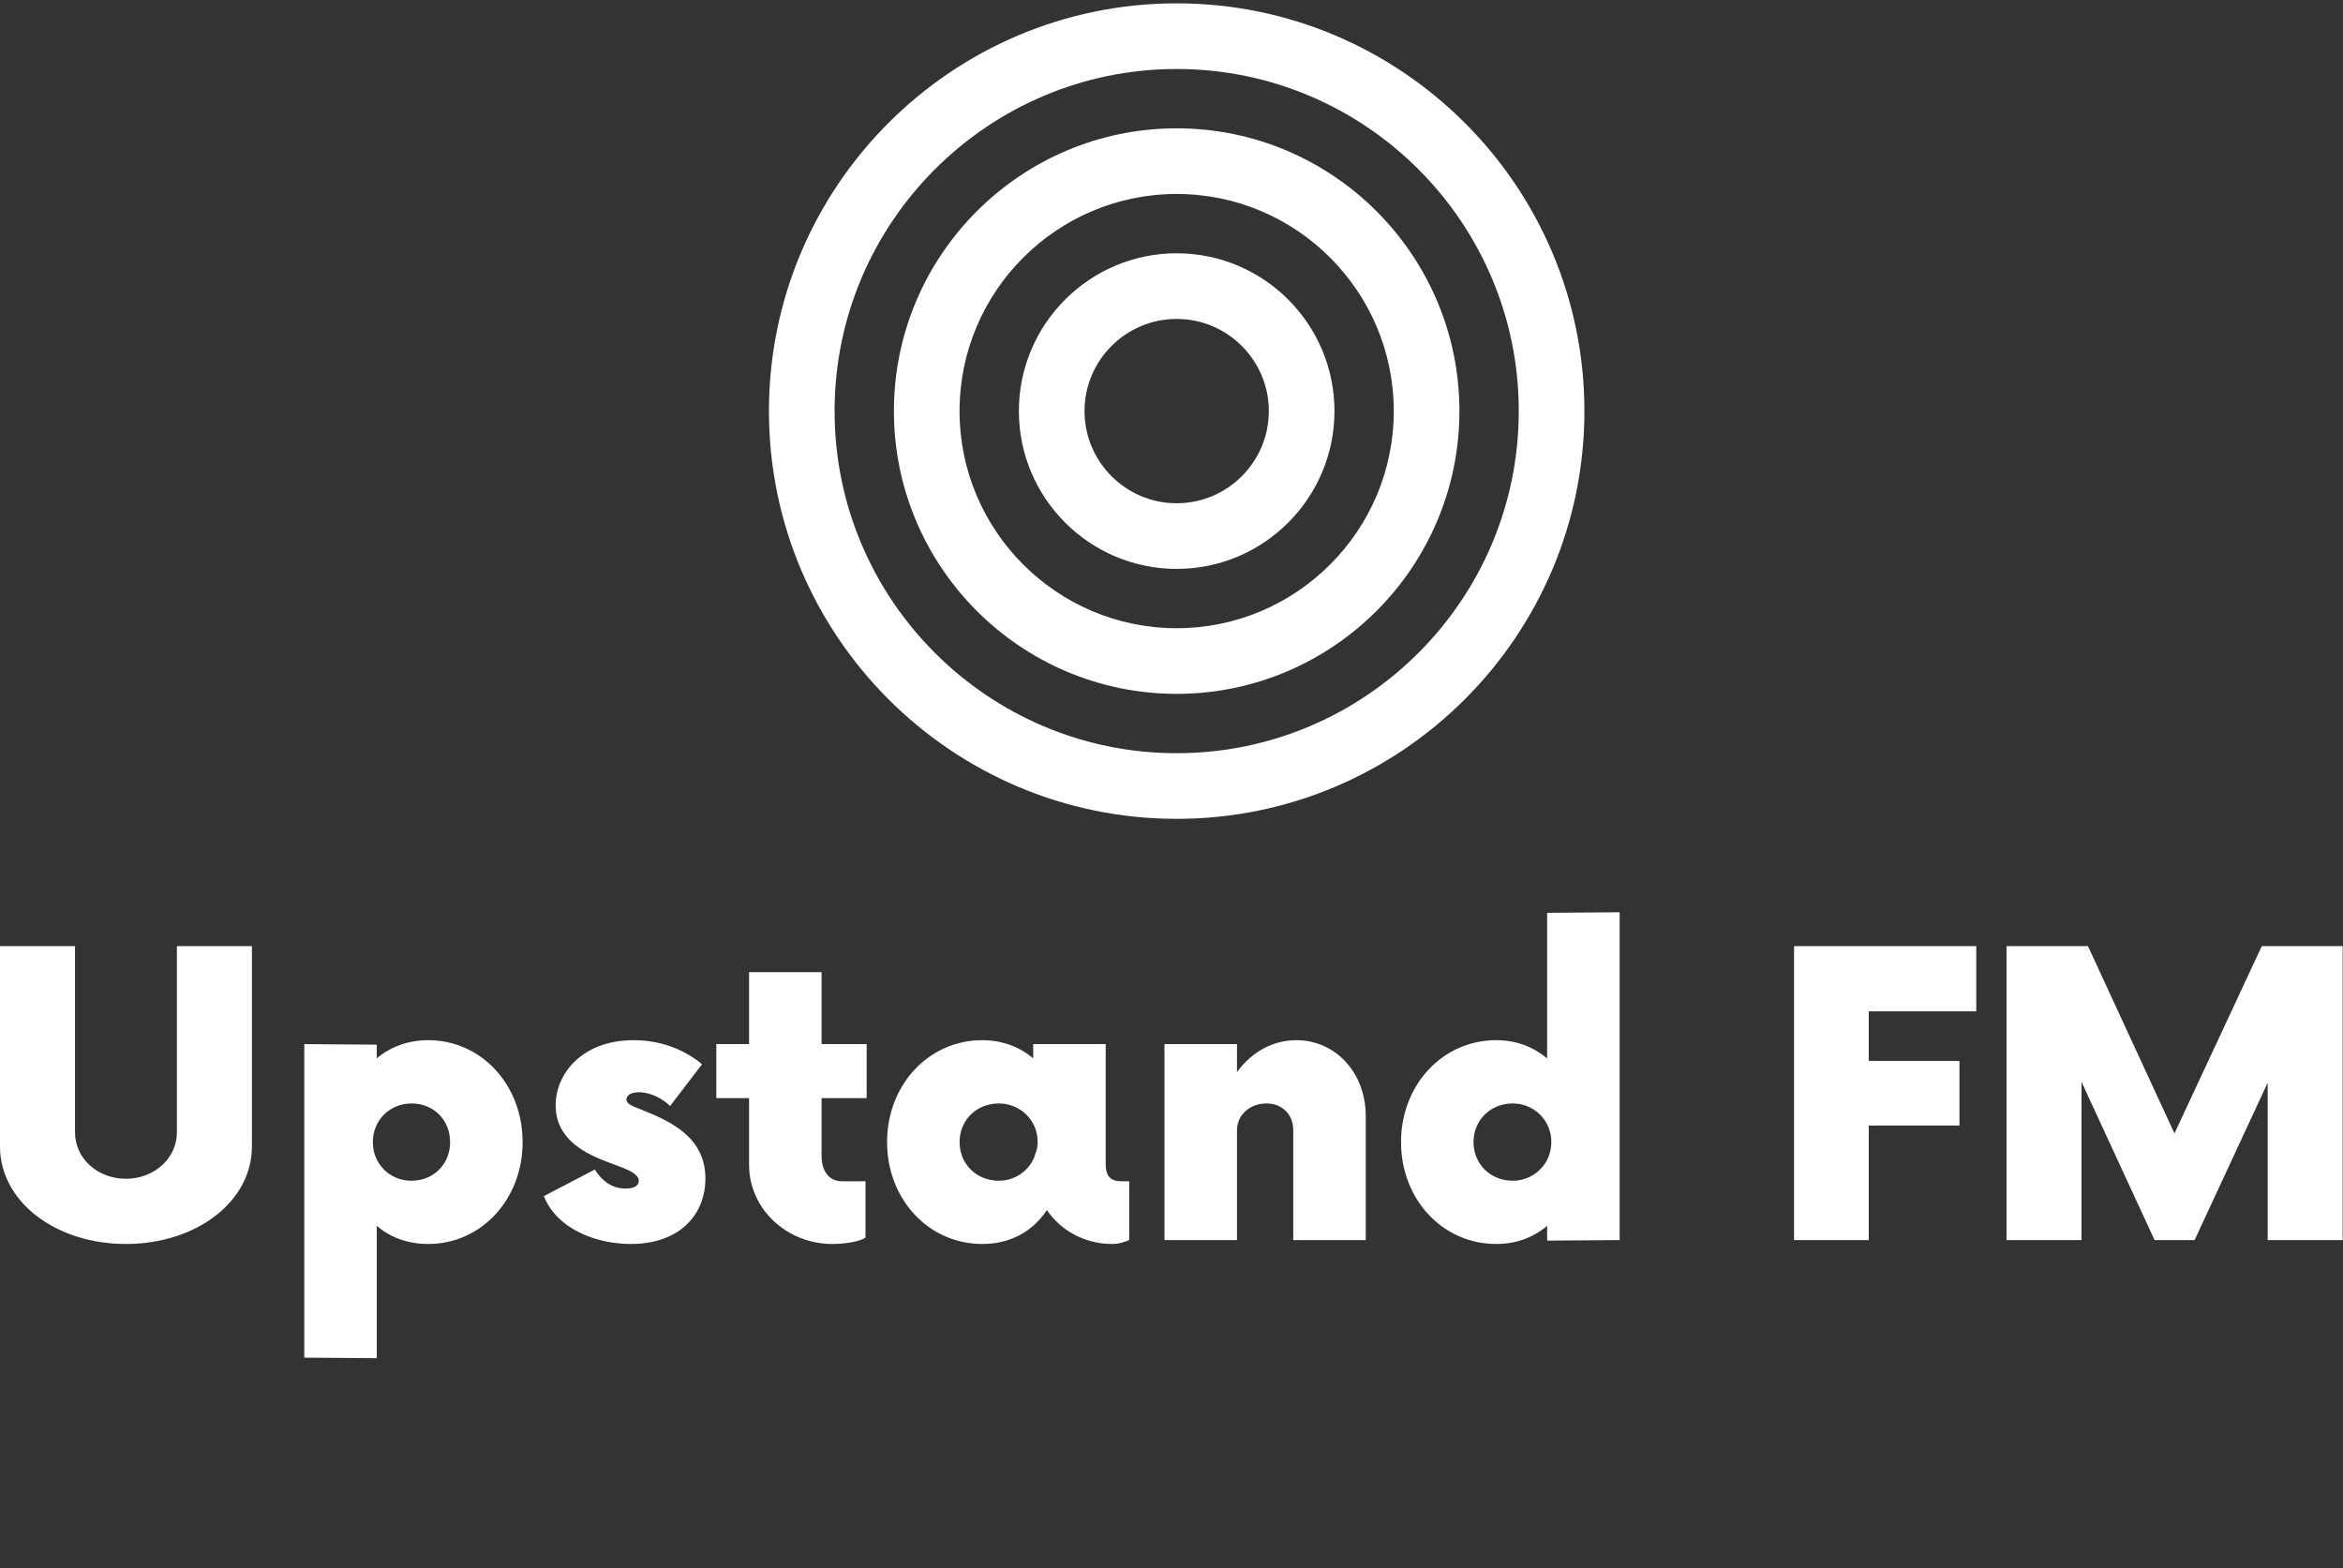 <svg xmlns="http://www.w3.org/2000/svg" viewBox="0 0 315.217 211">
  <rect x="0" y="0" width="315.217" height="211" fill="#333333" stroke="none"/>
  <g fill="#ffffff"
    transform="matrix(3.766,0,0,3.766,-3.428,119.374)">
    <path
      d="M5.41 12.74C7.93 12.74 9.91 11.22 9.91 9.26L9.91 2.10L7.23 2.10L7.23 8.75C7.23 9.68 6.42 10.41 5.41 10.41C4.39 10.41 3.59 9.68 3.59 8.75L3.59 2.10L0.91 2.10L0.91 9.26C0.91 11.22 2.89 12.74 5.41 12.74ZM16.21 5.46C15.47 5.46 14.84 5.71 14.37 6.11L14.37 5.62L11.78 5.60L11.78 16.80L14.37 16.82L14.37 12.09C14.84 12.50 15.47 12.74 16.21 12.74C18.10 12.74 19.58 11.15 19.58 9.10C19.58 7.05 18.10 5.46 16.21 5.46ZM15.61 10.48C14.84 10.48 14.23 9.89 14.23 9.10C14.23 8.31 14.84 7.72 15.61 7.72C16.40 7.72 16.99 8.31 16.99 9.10C16.99 9.89 16.40 10.48 15.61 10.48ZM23.45 12.74C25.15 12.74 26.11 11.73 26.11 10.40C26.11 8.94 24.89 8.37 23.87 7.96C23.49 7.81 23.29 7.74 23.29 7.58C23.29 7.46 23.40 7.32 23.73 7.32C24.19 7.32 24.61 7.58 24.85 7.81L25.99 6.32C25.38 5.81 24.54 5.46 23.54 5.46C21.75 5.46 20.76 6.62 20.76 7.79C20.76 9.28 22.38 9.71 23.01 9.96C23.59 10.17 23.73 10.33 23.73 10.48C23.73 10.66 23.56 10.76 23.26 10.76C23.00 10.76 22.54 10.69 22.16 10.08L20.34 11.03C20.79 12.18 22.17 12.74 23.45 12.74ZM31.87 7.53L31.87 5.60L30.26 5.60L30.26 3.03L27.67 3.03L27.67 5.60L26.50 5.60L26.50 7.53L27.67 7.53L27.67 9.91C27.67 11.50 29.03 12.74 30.64 12.74C31.15 12.74 31.66 12.64 31.83 12.51L31.83 10.50L30.98 10.50C30.54 10.50 30.26 10.15 30.26 9.59L30.26 7.53ZM41.00 10.50C40.72 10.50 40.41 10.45 40.41 9.89L40.41 5.60L37.82 5.60L37.82 6.11C37.35 5.71 36.73 5.46 36.00 5.46C34.09 5.46 32.60 7.05 32.60 9.10C32.60 11.15 34.09 12.74 36.00 12.74C37.01 12.74 37.80 12.29 38.31 11.53C38.82 12.27 39.66 12.74 40.65 12.74C40.88 12.74 41.09 12.67 41.25 12.60L41.25 10.50ZM36.59 10.48C35.80 10.48 35.19 9.89 35.19 9.10C35.19 8.31 35.80 7.72 36.59 7.72C37.35 7.72 37.98 8.31 37.98 9.10C37.98 9.22 37.96 9.35 37.92 9.45L37.85 9.66C37.64 10.15 37.15 10.48 36.59 10.48ZM47.22 5.46C46.36 5.46 45.61 5.90 45.10 6.60L45.10 5.60L42.51 5.60L42.51 12.60L45.10 12.60L45.10 8.68C45.10 8.12 45.57 7.72 46.15 7.72C46.73 7.72 47.11 8.12 47.11 8.68L47.11 12.60L49.70 12.60L49.70 8.17C49.70 6.62 48.62 5.46 47.22 5.46ZM56.18 0.91L56.18 6.11C55.70 5.71 55.09 5.46 54.36 5.46C52.45 5.46 50.96 7.05 50.96 9.10C50.96 11.15 52.45 12.74 54.36 12.74C55.09 12.74 55.70 12.50 56.18 12.09L56.18 12.62L58.77 12.60L58.77 0.89ZM54.95 10.48C54.16 10.48 53.55 9.89 53.55 9.10C53.55 8.31 54.16 7.72 54.95 7.72C55.70 7.72 56.33 8.31 56.33 9.10C56.33 9.89 55.70 10.48 54.95 10.48ZM71.51 4.43L71.51 2.10L65.00 2.10L65.00 12.60L67.67 12.60L67.67 8.51L70.91 8.51L70.91 6.20L67.67 6.20L67.67 4.43ZM81.71 2.10L78.59 8.79L75.50 2.10L72.59 2.10L72.59 12.60L75.27 12.60L75.27 6.95L77.88 12.60L79.31 12.60L81.92 6.98L81.92 12.60L84.60 12.60L84.60 2.10Z">
    </path>
  </g>

  <g transform="matrix(1.104,0,0,1.104,103.104,0.104)" stroke="none"
    fill="#ffffff">
    <path
      d="M50 69.23c-10.603 0-19.229-8.627-19.229-19.23S39.397 30.771 50 30.771c10.604 0 19.23 8.626 19.23 19.229 0 10.604-8.626 19.23-19.23 19.23zm0-30.459c-6.191 0-11.229 5.037-11.229 11.229 0 6.192 5.037 11.23 11.229 11.23 6.192 0 11.23-5.038 11.23-11.23 0-6.191-5.038-11.229-11.23-11.229z">
    </path>

    <path
      d="M50 84.457C31 84.457 15.542 69 15.542 50S31 15.542 50 15.542 84.457 31 84.457 50 69 84.457 50 84.457zm0-60.915c-14.589 0-26.458 11.869-26.458 26.458 0 14.589 11.869 26.457 26.458 26.457 14.589 0 26.457-11.868 26.457-26.457S64.589 23.542 50 23.542z">
    </path>

    <path
      d="M50 99.688C22.603 99.688.313 77.397.313 50S22.603.313 50 .313 99.688 22.603 99.688 50 77.397 99.688 50 99.688zm0-91.375C27.014 8.313 8.313 27.014 8.313 50S27.014 91.688 50 91.688 91.688 72.986 91.688 50 72.986 8.313 50 8.313z">
    </path>
  </g>

  <g fill="#ffffff"
    transform="matrix(1.002,0,0,1.002,39.793,217.242)">
    <path
      d="M8.87 10.50C8.59 10.50 8.28 10.45 8.28 9.89L8.28 5.60L5.69 5.60L5.69 6.11C5.22 5.71 4.60 5.46 3.87 5.46C1.96 5.46 0.47 7.05 0.47 9.10C0.47 11.15 1.96 12.74 3.87 12.74C4.88 12.74 5.67 12.29 6.18 11.53C6.69 12.27 7.53 12.74 8.52 12.74C8.75 12.74 8.96 12.67 9.12 12.60L9.12 10.50ZM4.46 10.48C3.68 10.48 3.06 9.89 3.06 9.10C3.06 8.31 3.68 7.72 4.46 7.72C5.22 7.72 5.85 8.31 5.85 9.10C5.85 9.22 5.83 9.35 5.79 9.45L5.72 9.66C5.51 10.15 5.02 10.48 4.46 10.48ZM12.79 12.74C14.49 12.74 15.45 11.73 15.45 10.40C15.45 8.94 14.23 8.37 13.21 7.96C12.83 7.81 12.64 7.74 12.64 7.58C12.64 7.46 12.74 7.32 13.07 7.32C13.53 7.32 13.95 7.58 14.19 7.81L15.33 6.32C14.72 5.81 13.88 5.46 12.88 5.46C11.10 5.46 10.10 6.62 10.10 7.79C10.10 9.28 11.73 9.71 12.36 9.96C12.93 10.17 13.07 10.33 13.07 10.48C13.07 10.66 12.90 10.76 12.60 10.76C12.34 10.76 11.88 10.69 11.50 10.08L9.68 11.03C10.13 12.18 11.52 12.74 12.79 12.74ZM21.40 5.60L19.83 9.87L18.24 5.60L15.56 5.60L18.50 12.78L16.85 16.80L19.58 16.80L20.69 13.97L24.05 5.60ZM29.58 5.46C28.72 5.46 27.97 5.90 27.46 6.60L27.46 5.60L24.87 5.60L24.87 12.60L27.46 12.60L27.46 8.68C27.46 8.12 27.93 7.72 28.51 7.72C29.09 7.72 29.47 8.12 29.47 8.68L29.47 12.60L32.06 12.60L32.06 8.17C32.06 6.62 30.98 5.46 29.58 5.46ZM37.31 12.74C39.55 12.74 41.02 11.46 41.25 9.63L38.61 9.63C38.41 10.13 37.92 10.47 37.31 10.48C36.49 10.47 35.91 9.89 35.91 9.10C35.91 8.31 36.49 7.74 37.31 7.72C37.92 7.74 38.41 8.07 38.61 8.58L41.25 8.58C41.02 6.74 39.55 5.46 37.31 5.46C34.84 5.46 33.32 6.98 33.32 9.10C33.32 11.22 34.84 12.74 37.31 12.74ZM49.23 12.74C50.93 12.74 51.89 11.73 51.89 10.40C51.89 8.94 50.66 8.37 49.65 7.96C49.26 7.81 49.07 7.74 49.07 7.58C49.07 7.46 49.18 7.32 49.51 7.32C49.96 7.32 50.38 7.58 50.63 7.81L51.77 6.32C51.15 5.81 50.31 5.46 49.32 5.46C47.53 5.46 46.53 6.62 46.53 7.79C46.53 9.28 48.16 9.71 48.79 9.96C49.37 10.17 49.51 10.33 49.51 10.48C49.51 10.66 49.33 10.76 49.04 10.76C48.77 10.76 48.32 10.69 47.93 10.08L46.11 11.03C46.57 12.18 47.95 12.74 49.23 12.74ZM57.65 7.53L57.65 5.60L56.04 5.60L56.04 3.03L53.45 3.03L53.45 5.60L52.27 5.60L52.27 7.53L53.45 7.53L53.45 9.91C53.45 11.50 54.81 12.74 56.42 12.74C56.93 12.74 57.44 12.64 57.61 12.51L57.61 10.50L56.75 10.50C56.32 10.50 56.04 10.15 56.04 9.59L56.04 7.53ZM66.78 10.50C66.50 10.50 66.19 10.45 66.19 9.89L66.19 5.60L63.60 5.60L63.60 6.11C63.12 5.71 62.51 5.46 61.78 5.46C59.87 5.46 58.38 7.05 58.38 9.10C58.38 11.15 59.87 12.74 61.78 12.74C62.79 12.74 63.58 12.29 64.09 11.53C64.59 12.27 65.43 12.74 66.43 12.74C66.66 12.74 66.87 12.67 67.03 12.60L67.03 10.50ZM62.37 10.48C61.58 10.48 60.97 9.89 60.97 9.10C60.97 8.31 61.58 7.72 62.37 7.72C63.12 7.72 63.75 8.31 63.75 9.10C63.75 9.22 63.74 9.35 63.70 9.45L63.63 9.66C63.42 10.15 62.93 10.48 62.37 10.48ZM72.99 5.46C72.14 5.46 71.38 5.90 70.88 6.60L70.88 5.60L68.29 5.60L68.29 12.60L70.88 12.60L70.88 8.68C70.88 8.12 71.35 7.72 71.93 7.72C72.50 7.72 72.89 8.12 72.89 8.68L72.89 12.60L75.48 12.60L75.48 8.17C75.48 6.62 74.39 5.46 72.99 5.46ZM81.95 0.91L81.95 6.11C81.48 5.71 80.87 5.46 80.13 5.46C78.22 5.46 76.74 7.05 76.74 9.10C76.74 11.15 78.22 12.74 80.13 12.74C80.87 12.74 81.48 12.50 81.95 12.09L81.95 12.62L84.54 12.60L84.54 0.89ZM80.73 10.48C79.94 10.48 79.33 9.89 79.33 9.10C79.33 8.31 79.94 7.72 80.73 7.72C81.48 7.72 82.11 8.31 82.11 9.10C82.11 9.89 81.48 10.48 80.73 10.48ZM89.85 12.74C92.16 12.74 93.36 11.62 93.36 9.85L93.36 5.60L90.77 5.60L90.77 9.52C90.77 10.06 90.37 10.48 89.85 10.48C89.34 10.48 88.95 10.06 88.95 9.52L88.95 5.60L86.35 5.60L86.35 9.85C86.35 11.62 87.55 12.74 89.85 12.74ZM99.59 5.46C98.86 5.46 98.23 5.71 97.76 6.11L97.76 5.62L95.17 5.60L95.17 16.80L97.76 16.82L97.76 12.09C98.23 12.50 98.86 12.74 99.59 12.74C101.48 12.74 102.97 11.15 102.97 9.10C102.97 7.05 101.48 5.46 99.59 5.46ZM99.00 10.48C98.23 10.48 97.62 9.89 97.62 9.10C97.62 8.31 98.23 7.72 99.00 7.72C99.79 7.72 100.38 8.31 100.38 9.10C100.38 9.89 99.79 10.48 99.00 10.48ZM106.84 12.74C108.54 12.74 109.50 11.73 109.50 10.40C109.50 8.94 108.27 8.37 107.26 7.96C106.87 7.81 106.68 7.74 106.68 7.58C106.68 7.46 106.79 7.32 107.12 7.32C107.57 7.32 107.99 7.58 108.24 7.81L109.38 6.32C108.76 5.81 107.92 5.46 106.93 5.46C105.14 5.46 104.14 6.62 104.14 7.79C104.14 9.28 105.77 9.71 106.40 9.96C106.98 10.17 107.12 10.33 107.12 10.48C107.12 10.66 106.94 10.76 106.65 10.76C106.38 10.76 105.93 10.69 105.54 10.08L103.72 11.03C104.18 12.18 105.56 12.74 106.84 12.74ZM119.42 5.60L117.83 5.60L117.83 4.04C117.83 3.48 118.09 3.13 118.53 3.13L119.39 3.13L119.39 1.12C119.21 1.00 118.72 0.89 118.20 0.89C116.59 0.89 115.22 2.13 115.22 3.75L115.22 5.60L114.05 5.60L114.05 7.53L115.22 7.53L115.22 12.60L117.83 12.60L117.83 7.53L119.42 7.53ZM123.85 12.74C126.30 12.74 127.82 11.22 127.82 9.10C127.82 6.98 126.30 5.46 123.85 5.46C121.38 5.46 119.86 6.98 119.86 9.10C119.86 11.22 121.38 12.74 123.85 12.74ZM123.85 10.48C123.03 10.47 122.45 9.91 122.45 9.10C122.45 8.30 123.03 7.74 123.85 7.72C124.65 7.74 125.23 8.30 125.23 9.10C125.23 9.91 124.65 10.47 123.85 10.48ZM133.70 5.46C132.93 5.46 132.28 5.88 131.85 6.58L131.85 5.60L129.26 5.60L129.26 12.60L131.85 12.60L131.85 9.38C131.85 8.28 132.56 7.72 133.60 7.72C133.88 7.72 134.12 7.75 134.30 7.79L134.30 5.55C134.14 5.50 133.91 5.46 133.70 5.46ZM143.81 5.46C143.04 5.46 142.40 5.88 141.96 6.58L141.96 5.60L139.37 5.60L139.37 12.60L141.96 12.60L141.96 9.38C141.96 8.28 142.68 7.72 143.71 7.72C143.99 7.72 144.24 7.75 144.41 7.79L144.41 5.55C144.25 5.50 144.03 5.46 143.81 5.46ZM148.72 5.44C146.37 5.44 144.79 6.84 144.79 9.10C144.79 11.34 146.35 12.74 148.78 12.74C150.83 12.74 152.11 11.73 152.42 10.20L149.96 10.20C149.83 10.66 149.43 10.92 148.77 10.92C147.84 10.92 147.47 10.43 147.40 9.52L152.51 9.52L152.51 9.08C152.53 6.84 151.04 5.44 148.72 5.44ZM148.77 7.35C149.40 7.35 149.75 7.61 149.91 8.09L147.54 8.09C147.72 7.61 148.08 7.35 148.77 7.35ZM162.84 5.46C161.79 5.46 161 5.93 160.56 6.76C160.21 5.99 159.51 5.46 158.55 5.46C157.69 5.46 157.01 5.88 156.54 6.53L156.54 5.60L153.95 5.60L153.95 12.60L156.54 12.60L156.54 8.66C156.54 8.28 156.75 7.72 157.38 7.72C157.94 7.72 158.25 8.16 158.25 8.66L158.25 12.60L160.86 12.60L160.86 8.66C160.86 8.28 161.05 7.72 161.68 7.72C162.24 7.72 162.57 8.16 162.57 8.66L162.57 12.60L165.16 12.60L165.16 8.17C165.16 6.51 164.39 5.46 162.84 5.46ZM170.41 12.74C172.86 12.74 174.39 11.22 174.39 9.10C174.39 6.98 172.86 5.46 170.41 5.46C167.95 5.46 166.42 6.98 166.42 9.10C166.42 11.22 167.95 12.74 170.41 12.74ZM170.41 10.48C169.59 10.47 169.01 9.91 169.01 9.10C169.01 8.30 169.59 7.74 170.41 7.72C171.22 7.74 171.80 8.30 171.80 9.10C171.80 9.91 171.22 10.47 170.41 10.48ZM180.35 7.53L180.35 5.60L178.74 5.60L178.74 3.03L176.15 3.03L176.15 5.60L174.98 5.60L174.98 7.53L176.15 7.53L176.15 9.91C176.15 11.50 177.52 12.74 179.13 12.74C179.64 12.74 180.14 12.64 180.32 12.51L180.32 10.50L179.46 10.50C179.02 10.50 178.74 10.15 178.74 9.59L178.74 7.53ZM185.01 5.44C182.66 5.44 181.09 6.84 181.09 9.10C181.09 11.34 182.65 12.74 185.08 12.74C187.13 12.74 188.40 11.73 188.72 10.20L186.25 10.20C186.13 10.66 185.73 10.92 185.06 10.92C184.13 10.92 183.77 10.43 183.70 9.52L188.81 9.52L188.81 9.08C188.82 6.84 187.34 5.44 185.01 5.44ZM185.06 7.35C185.69 7.35 186.04 7.61 186.20 8.09L183.84 8.09C184.01 7.61 184.38 7.35 185.06 7.35ZM198.97 7.53L198.97 5.60L197.36 5.60L197.36 3.03L194.77 3.03L194.77 5.60L193.60 5.60L193.60 7.53L194.77 7.53L194.77 9.91C194.77 11.50 196.14 12.74 197.75 12.74C198.26 12.74 198.76 12.64 198.94 12.51L198.94 10.50L198.08 10.50C197.64 10.50 197.36 10.15 197.36 9.59L197.36 7.53ZM203.63 5.44C201.28 5.44 199.71 6.84 199.71 9.10C199.71 11.34 201.27 12.74 203.70 12.74C205.75 12.74 207.02 11.73 207.34 10.20L204.87 10.20C204.75 10.66 204.35 10.92 203.68 10.92C202.75 10.92 202.39 10.43 202.32 9.52L207.43 9.52L207.43 9.08C207.44 6.84 205.96 5.44 203.63 5.44ZM203.68 7.35C204.31 7.35 204.66 7.61 204.82 8.09L202.46 8.09C202.63 7.61 203.00 7.35 203.68 7.35ZM216.77 10.50C216.49 10.50 216.18 10.45 216.18 9.89L216.18 5.60L213.59 5.60L213.59 6.11C213.11 5.71 212.50 5.46 211.77 5.46C209.86 5.46 208.37 7.05 208.37 9.10C208.37 11.15 209.86 12.74 211.77 12.74C212.78 12.74 213.57 12.29 214.08 11.53C214.58 12.27 215.42 12.74 216.42 12.74C216.65 12.74 216.86 12.67 217.02 12.60L217.02 10.50ZM212.36 10.48C211.57 10.48 210.96 9.89 210.96 9.10C210.96 8.31 211.57 7.72 212.36 7.72C213.11 7.72 213.74 8.31 213.74 9.10C213.74 9.22 213.73 9.35 213.69 9.45L213.62 9.66C213.41 10.15 212.92 10.48 212.36 10.48ZM227.17 5.46C226.12 5.46 225.33 5.93 224.89 6.76C224.54 5.99 223.84 5.46 222.88 5.46C222.02 5.46 221.34 5.88 220.87 6.53L220.87 5.60L218.28 5.60L218.28 12.60L220.87 12.60L220.87 8.66C220.87 8.28 221.08 7.72 221.71 7.72C222.27 7.72 222.58 8.16 222.58 8.66L222.58 12.60L225.19 12.60L225.19 8.66C225.19 8.28 225.38 7.72 226.01 7.72C226.57 7.72 226.90 8.16 226.90 8.66L226.90 12.60L229.49 12.60L229.49 8.17C229.49 6.51 228.72 5.46 227.17 5.46ZM233.66 12.74C235.36 12.74 236.32 11.73 236.32 10.40C236.32 8.94 235.09 8.37 234.08 7.96C233.69 7.81 233.50 7.74 233.50 7.58C233.50 7.46 233.61 7.32 233.94 7.32C234.39 7.32 234.81 7.58 235.06 7.81L236.20 6.32C235.58 5.81 234.74 5.46 233.75 5.46C231.96 5.46 230.96 6.62 230.96 7.79C230.96 9.28 232.59 9.71 233.22 9.96C233.80 10.17 233.94 10.33 233.94 10.48C233.94 10.66 233.76 10.76 233.47 10.76C233.20 10.76 232.75 10.69 232.36 10.08L230.54 11.03C231.00 12.18 232.38 12.74 233.66 12.74Z">
    </path>
  </g>
</svg>
